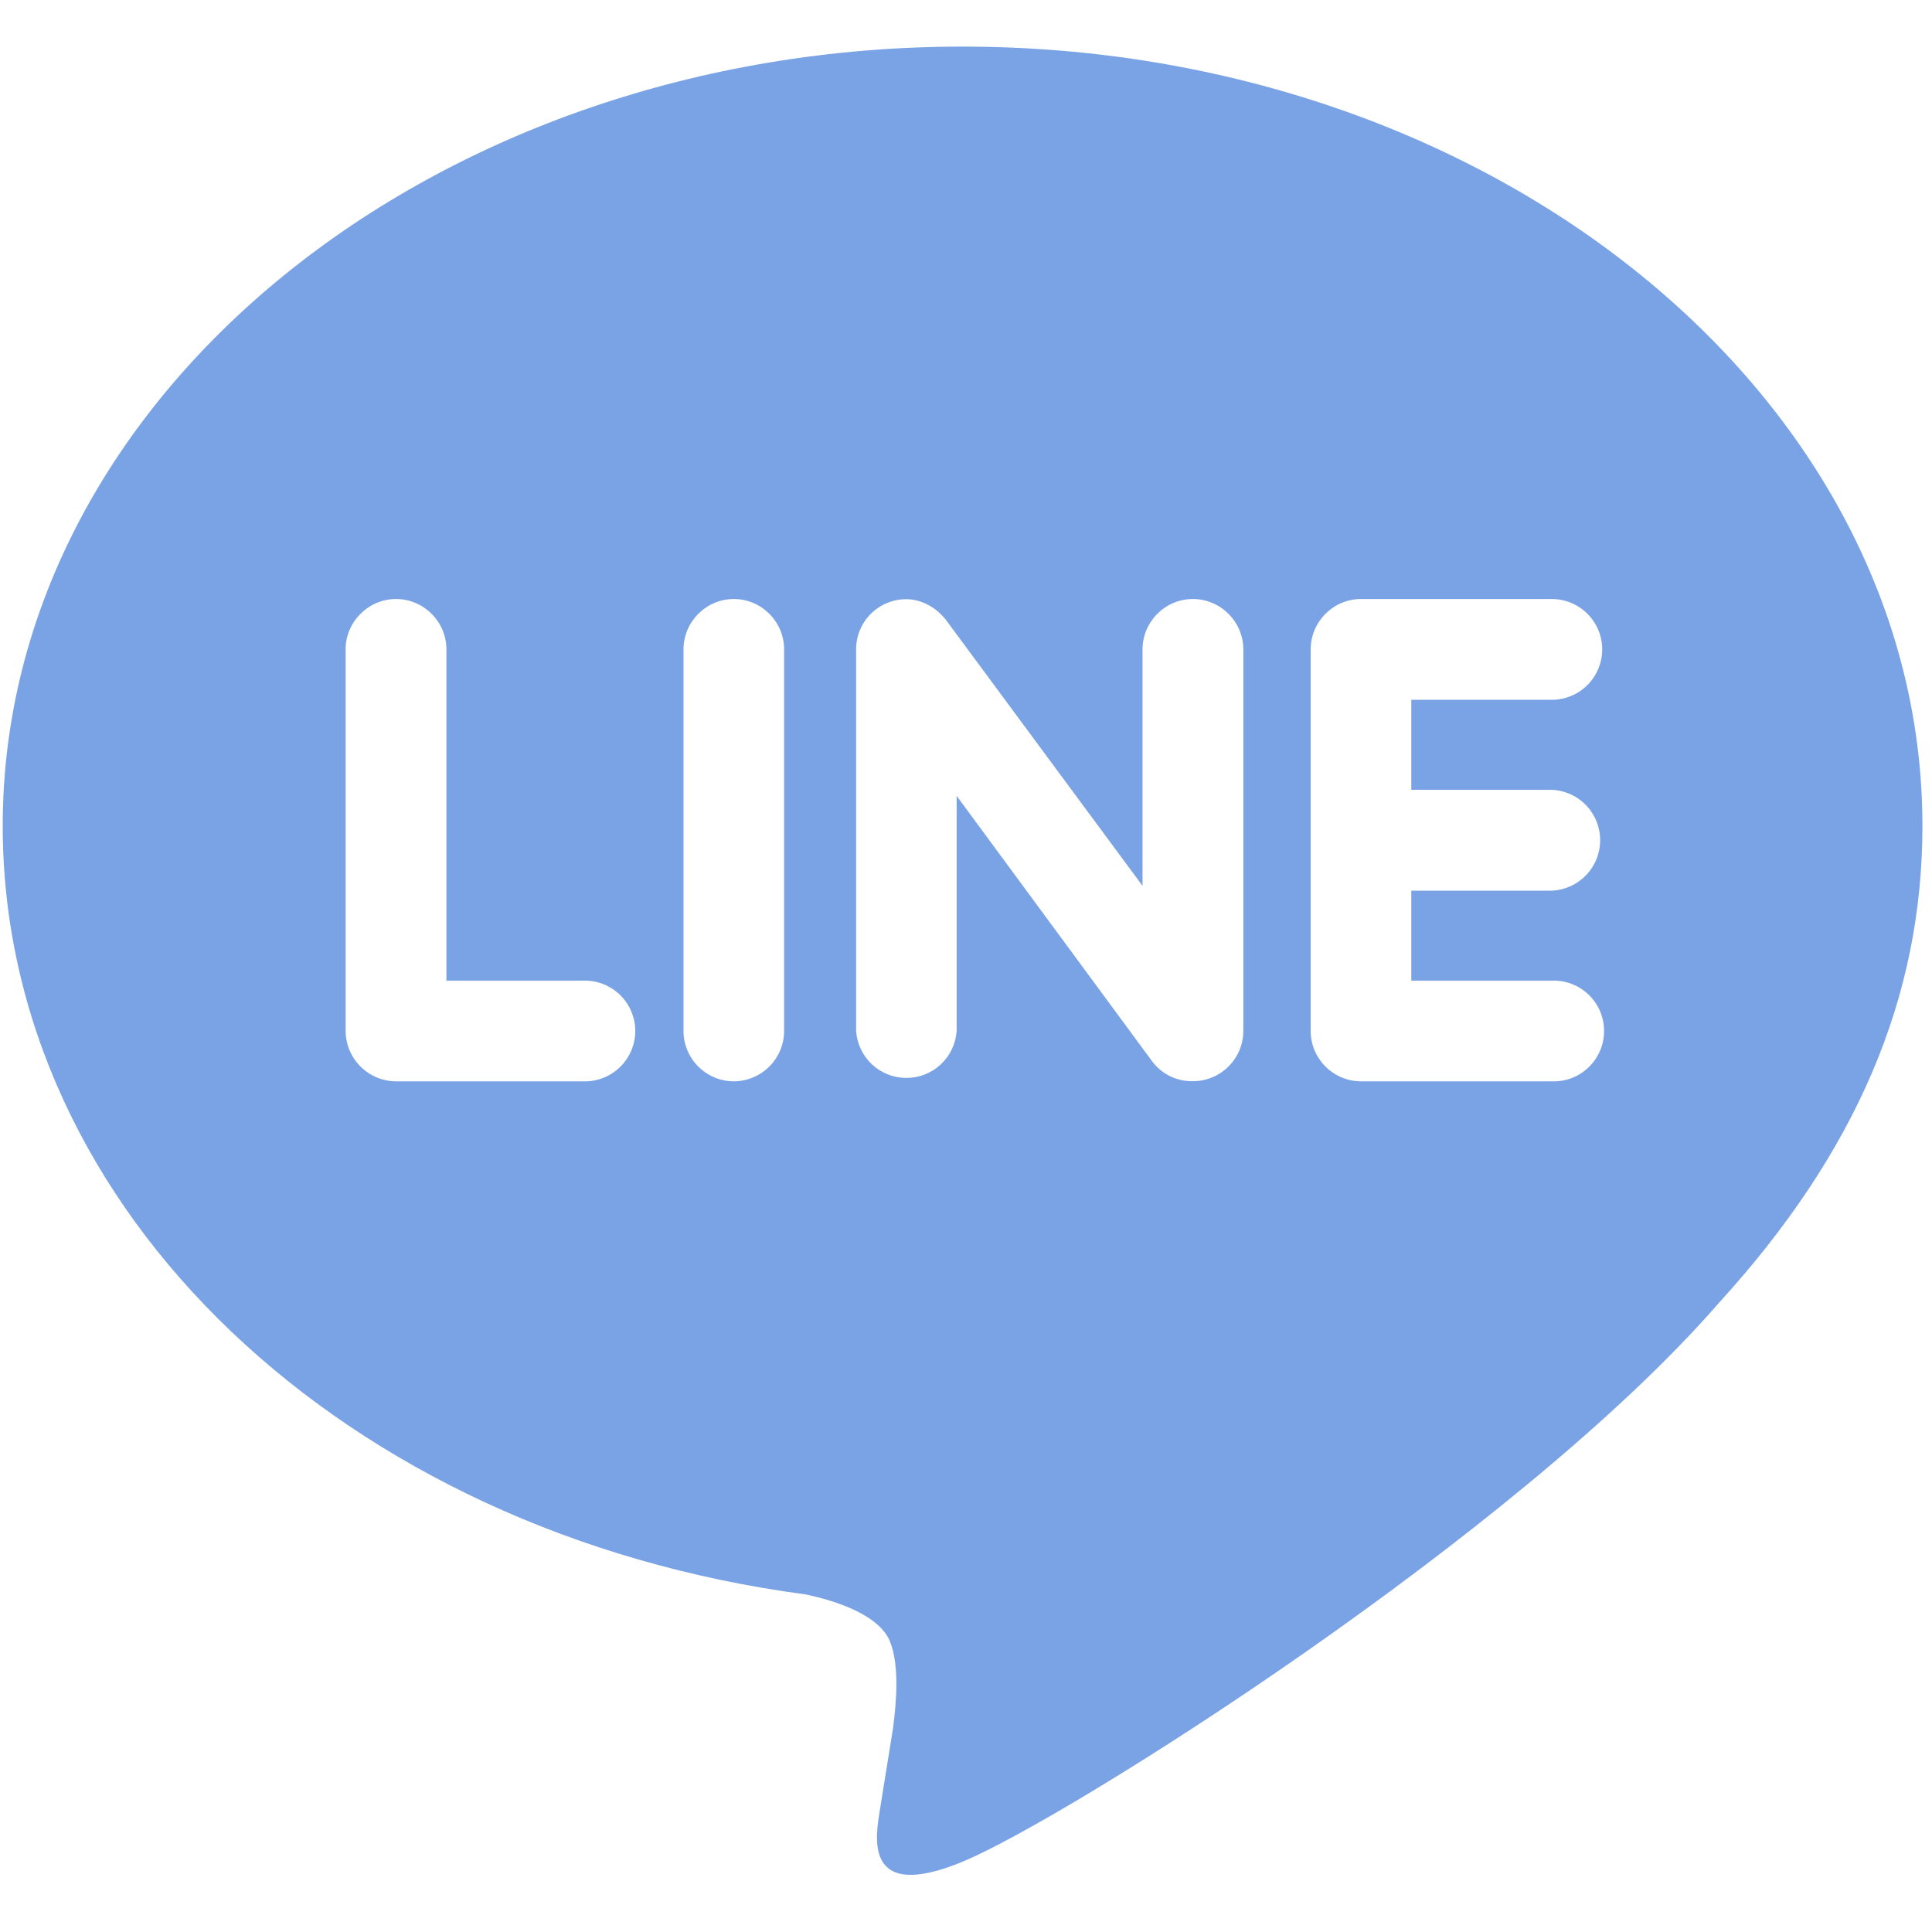 <svg width="64" height="64" viewBox="0 0 64 64" fill="none" xmlns="http://www.w3.org/2000/svg">
<path d="M51.401 26.163C51.833 26.18 52.241 26.363 52.54 26.675C52.84 26.986 53.007 27.401 53.007 27.833C53.007 28.265 52.84 28.68 52.54 28.992C52.241 29.303 51.833 29.487 51.401 29.504H46.751V32.485H51.401C51.626 32.476 51.85 32.512 52.06 32.592C52.27 32.672 52.462 32.794 52.624 32.949C52.786 33.105 52.916 33.292 53.004 33.499C53.092 33.706 53.137 33.928 53.137 34.153C53.137 34.378 53.092 34.6 53.004 34.807C52.916 35.014 52.786 35.201 52.624 35.356C52.462 35.512 52.27 35.634 52.06 35.714C51.85 35.793 51.626 35.83 51.401 35.821H45.079C44.639 35.818 44.217 35.641 43.906 35.329C43.594 35.017 43.419 34.595 43.418 34.154V21.512C43.418 20.598 44.165 19.843 45.087 19.843H51.409C51.852 19.844 52.276 20.021 52.588 20.335C52.901 20.649 53.076 21.074 53.075 21.517C53.074 21.959 52.897 22.383 52.583 22.696C52.269 23.008 51.844 23.183 51.401 23.182H46.751V26.163H51.401ZM41.187 34.154C41.185 34.596 41.008 35.019 40.694 35.33C40.381 35.642 39.957 35.816 39.515 35.816C39.253 35.821 38.994 35.764 38.758 35.649C38.523 35.533 38.319 35.364 38.163 35.153L31.69 26.364V34.154C31.661 34.576 31.473 34.971 31.164 35.26C30.855 35.548 30.448 35.708 30.025 35.708C29.602 35.708 29.195 35.548 28.886 35.26C28.577 34.971 28.389 34.576 28.36 34.154V21.512C28.359 21.073 28.532 20.651 28.842 20.339C29.152 20.027 29.573 19.851 30.013 19.849C30.53 19.849 31.007 20.124 31.325 20.521L37.848 29.345V21.512C37.848 20.598 38.595 19.843 39.517 19.843C40.432 19.843 41.187 20.598 41.187 21.512V34.154ZM25.975 34.154C25.973 34.596 25.796 35.02 25.483 35.332C25.169 35.645 24.745 35.82 24.303 35.821C23.862 35.818 23.441 35.641 23.129 35.329C22.818 35.017 22.643 34.595 22.642 34.154V21.512C22.642 20.598 23.389 19.843 24.311 19.843C25.228 19.843 25.975 20.598 25.975 21.512V34.154ZM19.441 35.821H13.118C12.677 35.818 12.255 35.642 11.942 35.33C11.63 35.018 11.453 34.596 11.449 34.154V21.512C11.449 20.598 12.204 19.843 13.118 19.843C14.041 19.843 14.788 20.598 14.788 21.512V32.485H19.441C19.872 32.502 20.279 32.685 20.578 32.996C20.877 33.307 21.044 33.722 21.044 34.153C21.044 34.584 20.877 34.999 20.578 35.309C20.279 35.62 19.872 35.804 19.441 35.821ZM63.683 27.358C63.683 13.126 49.414 1.544 31.886 1.544C14.359 1.544 0.09 13.126 0.09 27.358C0.09 40.105 11.404 50.786 26.68 52.816C27.716 53.033 29.125 53.5 29.483 54.379C29.801 55.177 29.692 56.409 29.584 57.241L29.149 59.944C29.03 60.741 28.513 63.086 31.929 61.653C35.349 60.224 50.254 50.847 56.931 43.171C61.499 38.166 63.683 33.039 63.683 27.358Z" fill="#7AA3E5"/>
</svg>

